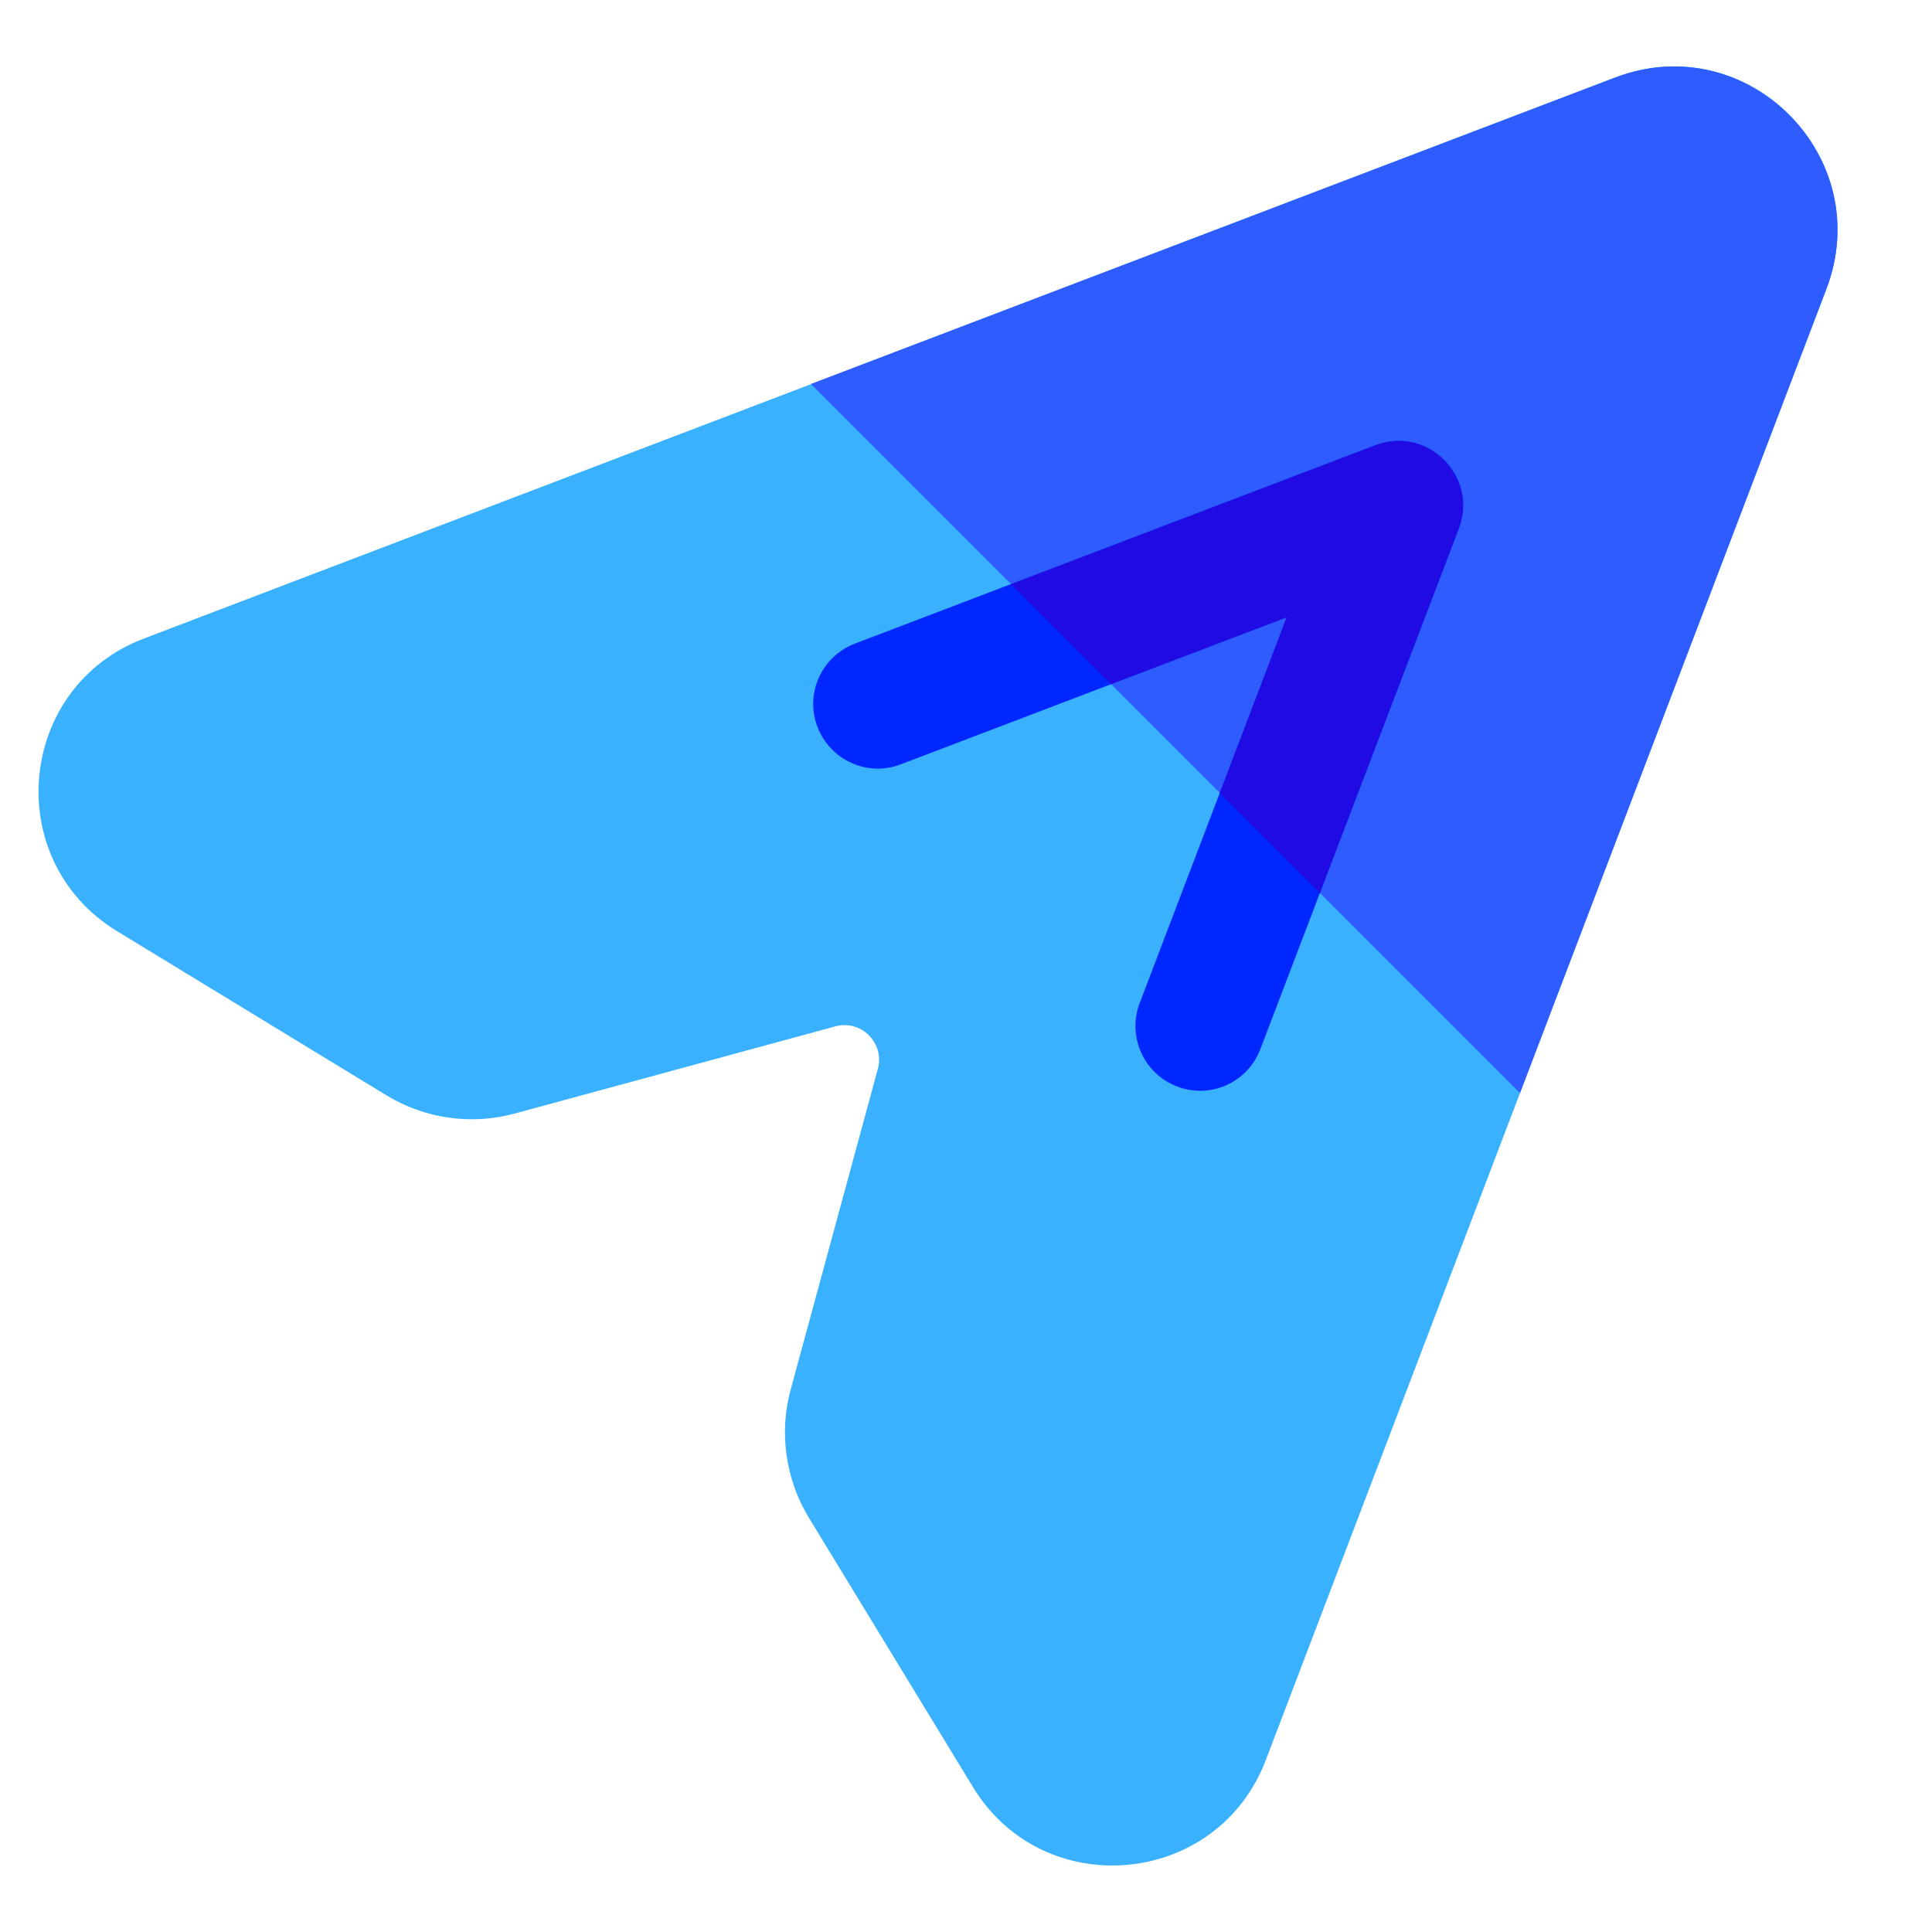 <?xml version="1.0" encoding="utf-8"?>
<!-- Generator: Adobe Illustrator 25.2.0, SVG Export Plug-In . SVG Version: 6.00 Build 0)  -->
<svg version="1.1" id="Layer_1" xmlns="http://www.w3.org/2000/svg" xmlns:xlink="http://www.w3.org/1999/xlink" x="0px" y="0px"
	 viewBox="0 0 800 800" style="enable-background:new 0 0 800 800;" xml:space="preserve">
<style type="text/css">
	.st0{fill:#3AB1FF;}
	.st1{fill:#2E5CFF;}
	.st2{fill:#0027FD;}
	.st3{fill:#200CE2;}
</style>
<path class="st0" d="M402.9,740l-68-111.6c-9.6-15.8-12.4-35.2-7.5-53l36.1-132.8c2.9-10.7-6.9-20.5-17.6-17.6l-132.8,36.1
	c-17.9,4.9-37.2,2.1-53-7.5l-111.6-68C0.3,356.2,7,284.4,59.6,264.4L668.8,32.1c54.7-20.9,108.3,32.8,87.5,87.5L524.1,728.9
	C504,781.5,432.1,788,402.9,740z"/>
<path class="st1" d="M668.8,32.1l-333,126.9l293.6,293.6l126.9-333C777.1,64.9,723.5,11.3,668.8,32.1z"/>
<path class="st2" d="M487.4,449.9c-13.8-5.3-20.7-20.7-15.5-34.5l60.9-159.8L373,316.5c-13.8,5.3-29.2-1.7-34.5-15.5
	c-5.3-13.8,1.7-29.2,15.5-34.5l215.6-82.2c21.5-8.2,42.7,13,34.5,34.5l-82.2,215.6C516.6,448.3,501.2,455.2,487.4,449.9z"/>
<path class="st3" d="M569.5,184.4l-150.9,57.5l41.4,41.4l72.8-27.7l-27.7,72.8l41.4,41.4L604,218.9
	C612.2,197.4,591,176.2,569.5,184.4z"/>
</svg>
